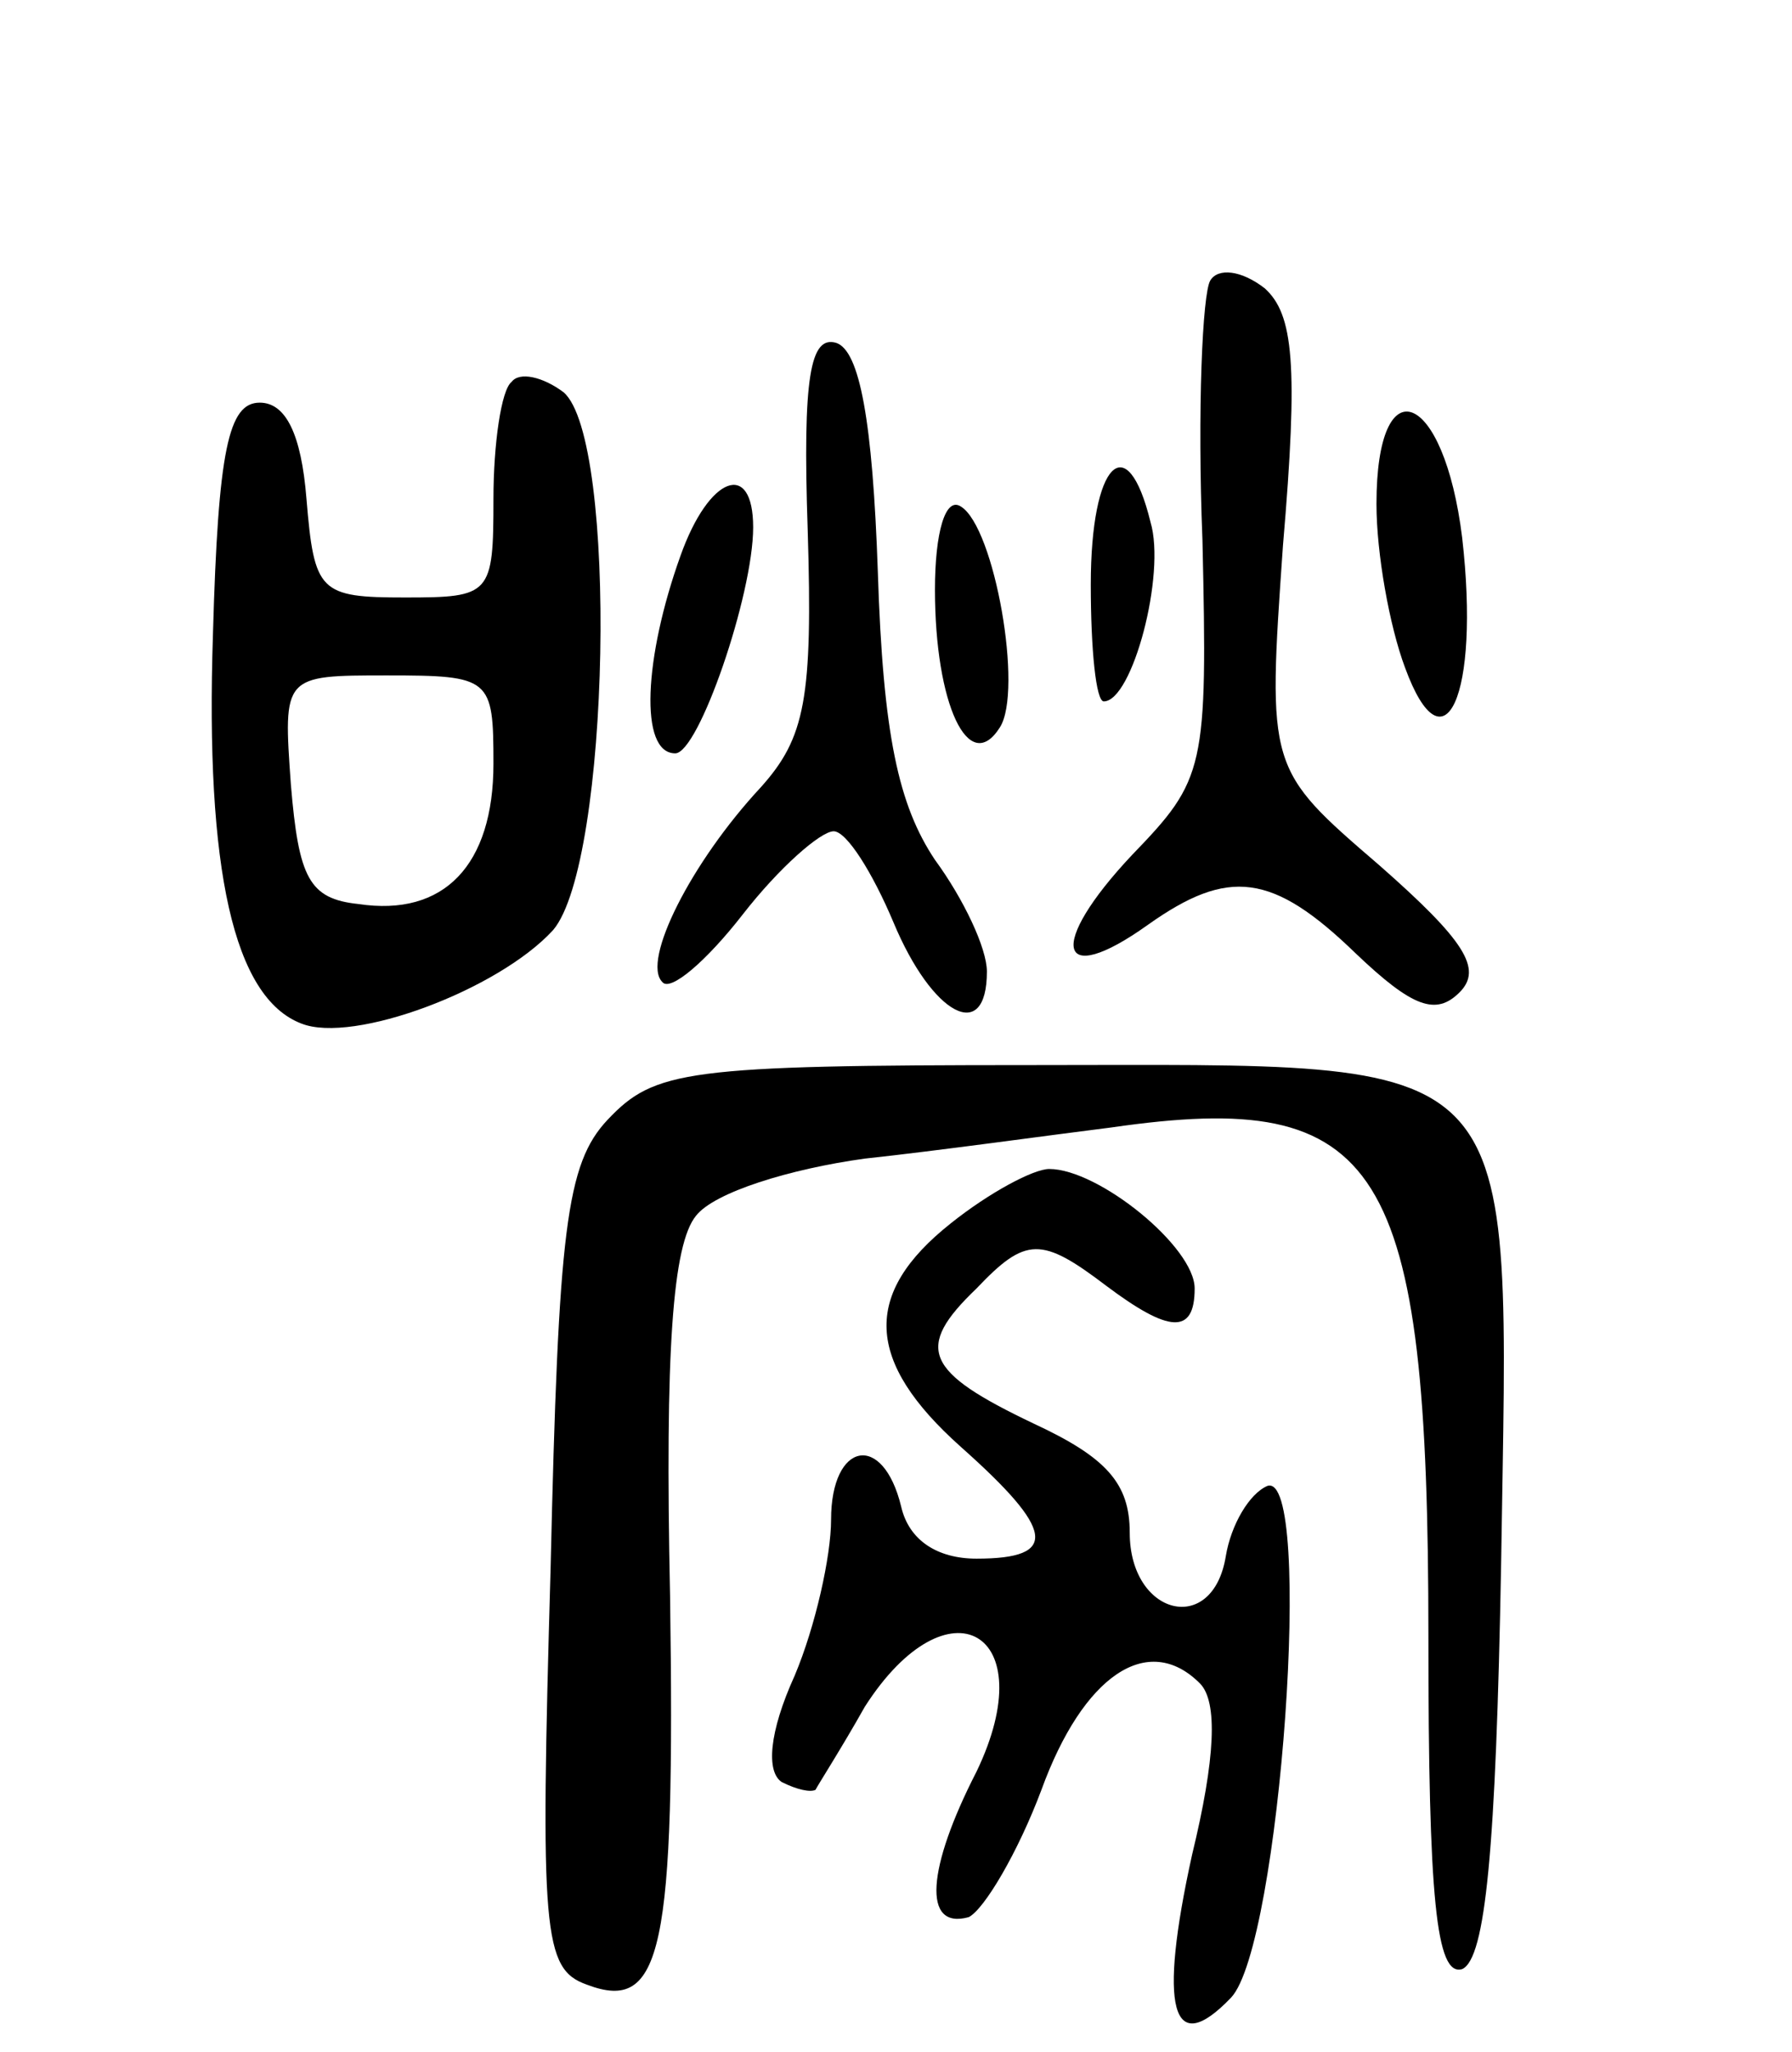 <svg version="1.0" xmlns="http://www.w3.org/2000/svg"
 width="69pt" height="79pt" viewBox="0 0 69 79"
 preserveAspectRatio="xMidYMid meet">
<g transform="translate(0,79) scale(0.1,-0.1)"
fill="#000000" stroke="none">
<path d="M466 682 c-3 -5 -5 -50 -3 -100 2 -88 1 -92 -27 -121 -33 -35 -29
-52 6 -27 31 22 48 20 80 -11 22 -21 31 -24 40 -15 9 9 2 20 -31 49 -43 37
-43 37 -37 123 6 70 4 89 -7 99 -9 7 -18 8 -21 3z"/>
<path d="M311 586 c2 -65 -1 -80 -18 -99 -27 -29 -46 -67 -38 -75 3 -4 17 8
31 26 14 18 30 32 35 32 5 0 15 -16 23 -35 15 -36 36 -47 36 -19 0 9 -9 28
-20 43 -14 21 -20 48 -22 111 -2 58 -7 85 -16 88 -10 3 -13 -13 -11 -72z"/>
<path d="M197 643 c-4 -3 -7 -24 -7 -45 0 -37 -1 -38 -34 -38 -33 0 -35 2 -38
38 -2 25 -8 37 -18 37 -12 0 -16 -18 -18 -89 -3 -91 8 -140 34 -150 20 -8 76
13 97 36 22 26 25 189 4 207 -8 6 -17 8 -20 4z m-7 -147 c0 -39 -19 -59 -52
-54 -19 2 -23 10 -26 46 -3 42 -3 42 37 42 40 0 41 -1 41 -34z"/>
<path d="M530 596 c0 -19 5 -47 11 -63 15 -41 29 -11 22 50 -7 57 -33 67 -33
13z"/>
<path d="M262 576 c-14 -39 -16 -76 -2 -76 9 0 30 61 30 87 0 26 -17 20 -28
-11z"/>
<path d="M420 565 c0 -25 2 -45 5 -45 11 0 24 49 18 69 -9 37 -23 23 -23 -24z"/>
<path d="M360 563 c0 -44 13 -72 25 -53 9 14 -2 77 -15 85 -6 4 -10 -10 -10
-32z"/>
<path d="M234 359 c-16 -17 -19 -42 -22 -173 -4 -140 -3 -154 14 -160 29 -11
34 13 32 150 -2 94 1 135 10 146 7 9 36 18 65 22 28 3 71 9 95 12 104 15 122
-13 122 -196 0 -101 3 -131 13 -128 9 4 13 46 15 156 3 201 12 192 -181 192
-133 0 -145 -2 -163 -21z"/>
<path d="M366 319 c-34 -27 -33 -53 4 -86 36 -32 38 -43 6 -43 -15 0 -26 7
-29 20 -7 29 -27 25 -27 -5 0 -14 -6 -41 -14 -60 -10 -22 -11 -37 -5 -41 6 -3
11 -4 13 -3 1 2 10 16 19 32 32 50 69 29 43 -25 -19 -37 -21 -61 -3 -56 6 3
19 25 28 49 16 44 41 61 61 41 7 -7 6 -29 -3 -66 -13 -59 -8 -79 15 -55 19 20
32 203 14 197 -7 -3 -14 -15 -16 -27 -5 -31 -37 -23 -37 9 0 19 -9 29 -37 42
-42 20 -46 29 -22 52 19 20 25 20 50 1 24 -18 34 -19 34 -1 0 16 -37 46 -56
46 -6 0 -23 -9 -38 -21z"/>
</g>
</svg>
